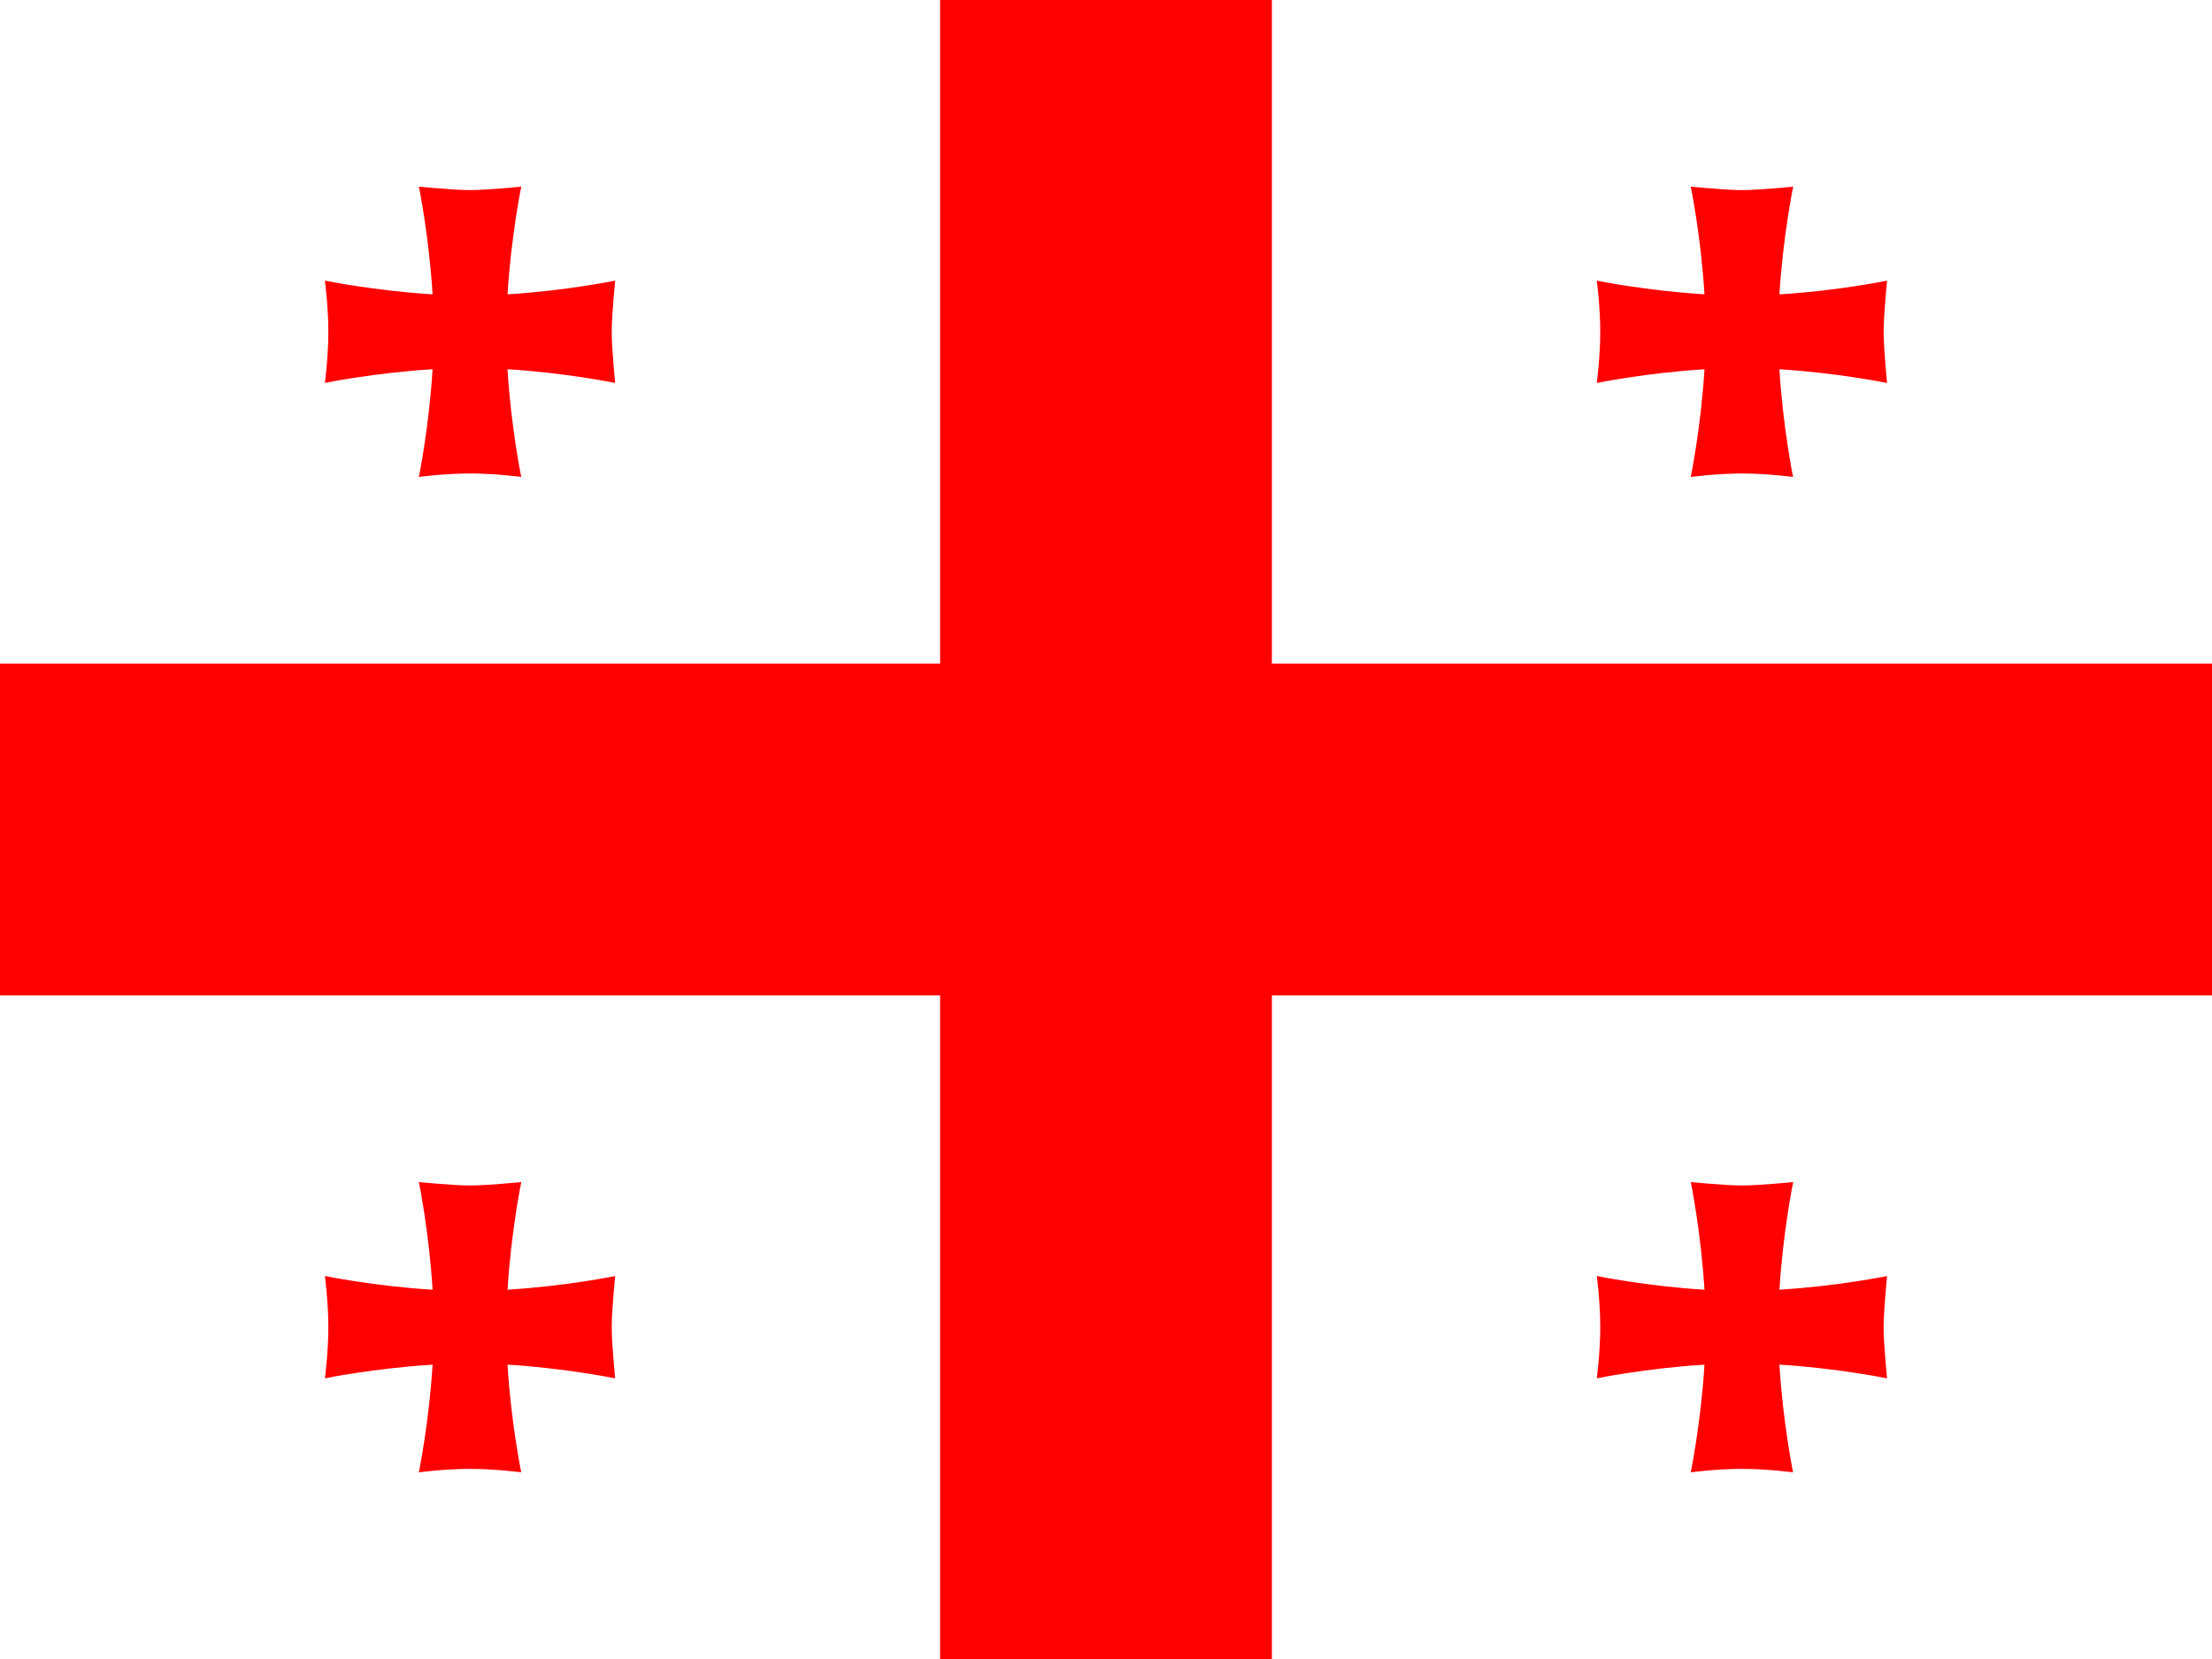 <svg xmlns="http://www.w3.org/2000/svg" width="640" height="480"><path fill="#fff" d="M0 0h640v480H0z"/><path fill="#f00" d="M272 0h96v480h-96zM0 192h640v96H0z"/><path fill="#f00" fill-rule="evenodd" d="M146.85 373.15c1.02-16.82 3.97-31.15 3.97-31.15s-9.84 1-14.82 1c-4.9 0-14.8-1-14.8-1s2.93 14.33 3.96 31.16c-16.83-1.03-31.16-3.97-31.16-3.97s1 7.4 1 14.8-1 14.8-1 14.8 14.33-2.93 31.16-3.95c-1.03 16.82-3.97 31.15-3.97 31.15s7.4-1 14.8-1 14.82 1 14.82 1-2.95-14.33-3.97-31.16c16.82 1.03 31.15 3.97 31.15 3.97s-1-9.83-1-14.8c0-4.9 1-14.8 1-14.8s-14.33 2.93-31.15 3.95zm368-288c1.02-16.82 3.97-31.15 3.97-31.15s-9.84 1-14.82 1c-4.9 0-14.8-1-14.8-1s2.93 14.33 3.96 31.15C476.33 84.13 462 81.2 462 81.2s1 7.4 1 14.8-1 14.8-1 14.8 14.33-2.93 31.16-3.96c-1.03 16.83-3.97 31.16-3.97 31.16s7.4-1 14.8-1 14.8 1 14.8 1-2.93-14.33-3.95-31.16c16.82 1.03 31.15 3.97 31.15 3.97s-1-9.83-1-14.8c0-4.9 1-14.8 1-14.8s-14.33 2.93-31.16 3.96zm-368 0c1.02-16.82 3.97-31.15 3.97-31.15s-9.84 1-14.82 1c-4.9 0-14.8-1-14.8-1s2.93 14.33 3.96 31.16C108.33 84.13 94 81.19 94 81.19s1 7.4 1 14.8-1 14.8-1 14.8 14.33-2.93 31.16-3.96c-1.03 16.83-3.97 31.16-3.97 31.16s7.4-1 14.8-1 14.82 1 14.82 1-2.95-14.33-3.97-31.16c16.82 1.03 31.15 3.97 31.15 3.97s-1-9.83-1-14.8c0-4.9 1-14.8 1-14.8s-14.33 2.93-31.15 3.96zm368 288c1.02-16.82 3.97-31.15 3.97-31.15s-9.84 1-14.82 1c-4.9 0-14.8-1-14.8-1s2.93 14.33 3.96 31.16c-16.83-1.03-31.16-3.97-31.16-3.97s1 7.4 1 14.8-1 14.8-1 14.8 14.33-2.93 31.16-3.95c-1.03 16.82-3.97 31.15-3.97 31.15s7.4-1 14.8-1 14.8 1 14.8 1-2.93-14.33-3.95-31.16c16.82 1.03 31.15 3.97 31.15 3.97s-1-9.83-1-14.8c0-4.9 1-14.8 1-14.8s-14.33 2.93-31.16 3.95z" style="mix-blend-mode:multiply"/></svg>
